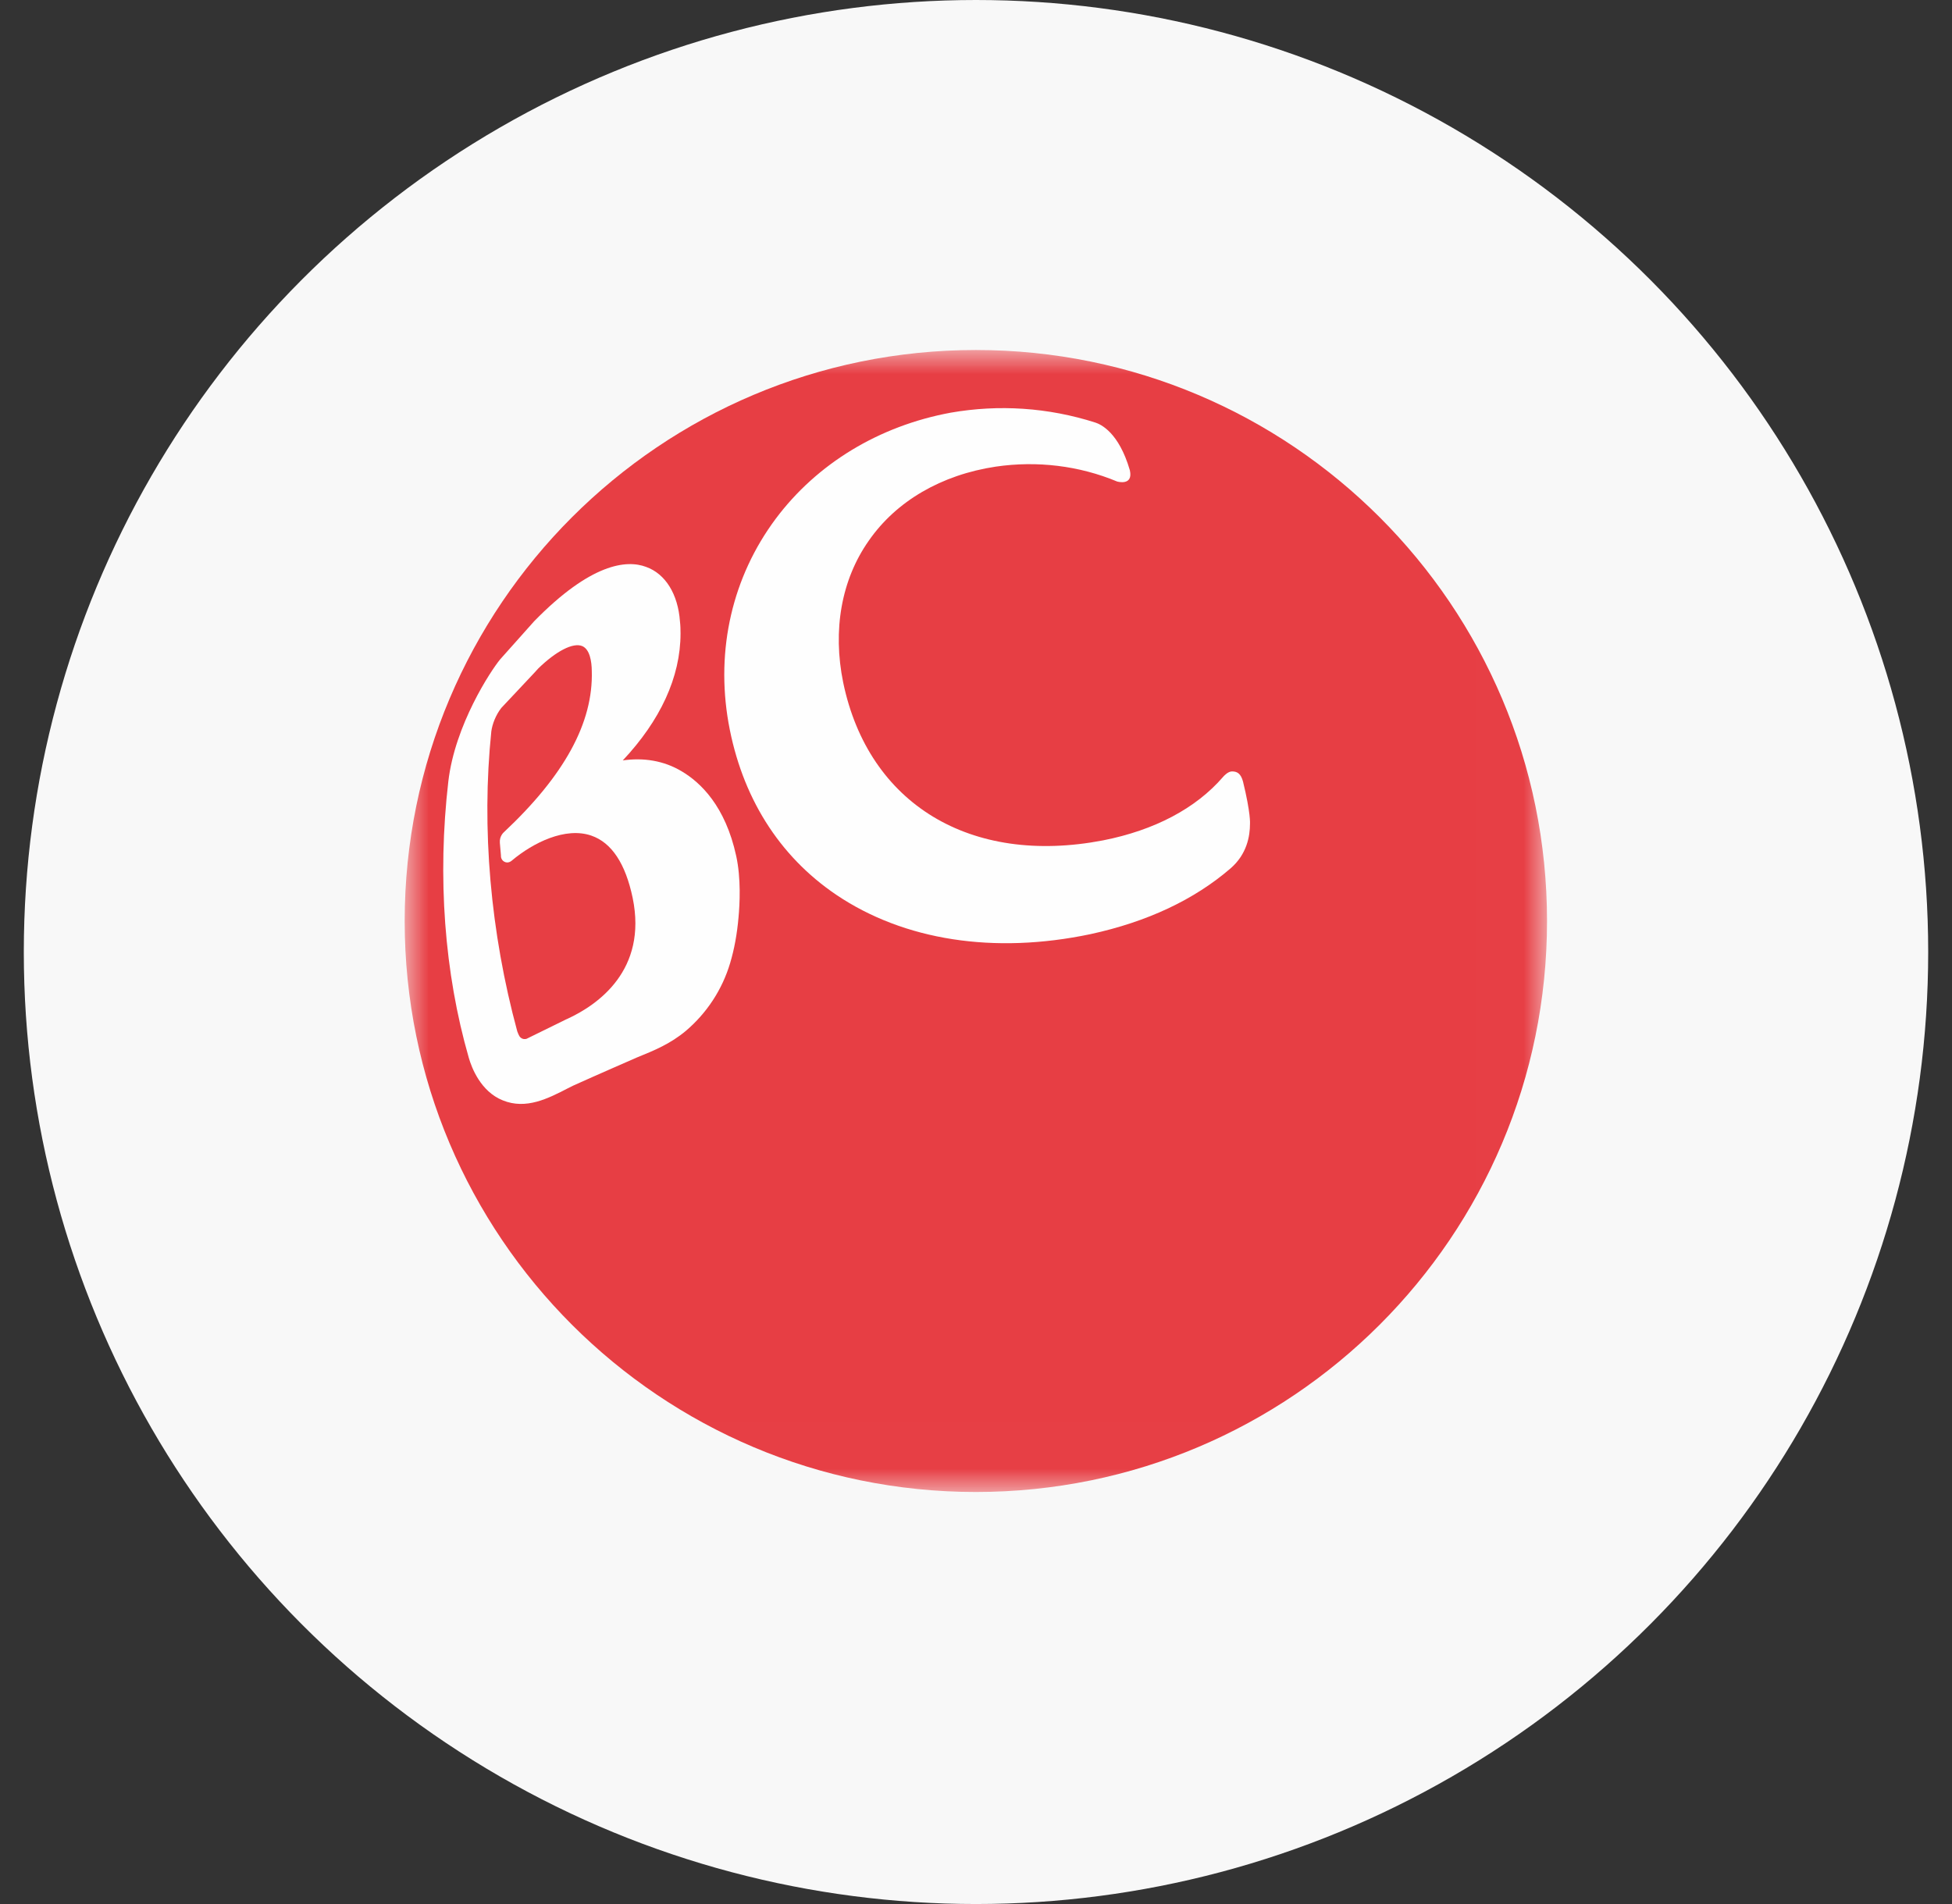 <?xml version="1.0" encoding="UTF-8"?>
<svg width="41px" height="40px" viewBox="0 0 41 40" version="1.1" xmlns="http://www.w3.org/2000/svg" xmlns:xlink="http://www.w3.org/1999/xlink">
    <rect x="0" y="0" width="41" height="40" fill="#333333" stroke="none"/>
    <title>DE63DB9F-A11F-45FC-9FFA-3D62D74BC5CF</title>
    <defs>
        <polygon id="path-1" points="3.28123623e-16 8.26162055e-16 23.994 8.26162055e-16 23.994 23.991 3.28123623e-16 23.991"></polygon>
        <polygon id="path-3" points="0.061 0.059 0.061 0.065 0.061 0.057"></polygon>
        <linearGradient x1="-4351.493%" y1="3580.344%" x2="-9621.286%" y2="7807.154%" id="linearGradient-5">
            <stop stop-color="#F7F7F7" offset="0%"></stop>
            <stop stop-color="#DBDCDC" offset="100%"></stop>
        </linearGradient>
    </defs>
    <g id="WSG" stroke="none" stroke-width="1" fill="none" fill-rule="evenodd">
        <g id="20Icon_기관로고" transform="translate(-746, -1633)">
            <g id="#-Con" transform="translate(79.5, 136)">
                <g id="카드" transform="translate(1, 1410)">
                    <g id="비씨" transform="translate(666, 54)">
                        <g id="Group" transform="translate(0, 33)">
                            <circle id="Oval" fill="#F8F8F8" cx="20" cy="20" r="20"></circle>
                            <g id="Group-12" transform="translate(8, 7.353)">
                                <g id="Group-3">
                                    <mask id="mask-2" fill="white">
                                        <use xlink:href="#path-1"></use>
                                    </mask>
                                    <g id="Clip-2"></g>
                                    <path d="M23.994,11.997 C23.994,18.62 18.618,23.991 11.997,23.991 C5.371,23.991 3.28123623e-16,18.62 3.28123623e-16,11.997 C3.28123623e-16,5.37 5.371,8.26162055e-16 11.997,8.26162055e-16 C18.618,8.26162055e-16 23.994,5.37 23.994,11.997" id="Fill-1" fill="#E73E44" mask="url(#mask-2)"></path>
                                </g>
                                <g id="Group-6" transform="translate(17.609, 9.747)">
                                    <mask id="mask-4" fill="white">
                                        <use xlink:href="#path-3"></use>
                                    </mask>
                                    <g id="Clip-5"></g>
                                    <polygon id="Fill-4" fill="url(#linearGradient-5)" mask="url(#mask-4)" points="0.061 0.059 0.061 0.065 0.061 0.057"></polygon>
                                </g>
                                <g id="Group-11" transform="translate(0.81, 1.221)" fill="#FEFEFE">
                                    <path d="M1.189,9.133 C1.189,9.141 1.212,9.398 1.212,9.398 C1.208,9.457 1.241,9.513 1.294,9.534 C1.341,9.555 1.394,9.545 1.441,9.505 C1.888,9.129 2.566,8.793 3.111,8.981 C3.538,9.129 3.828,9.569 3.979,10.291 C4.29,11.805 3.252,12.534 2.605,12.831 L2.582,12.841 L1.753,13.248 C1.753,13.248 1.706,13.268 1.655,13.243 C1.604,13.217 1.59,13.184 1.555,13.094 C0.991,11.014 0.799,8.829 1.01,6.788 C1.032,6.635 1.102,6.449 1.22,6.298 L1.917,5.556 L1.994,5.471 C2.372,5.103 2.727,4.92 2.919,4.999 C3.079,5.067 3.118,5.322 3.12,5.522 C3.152,6.607 2.546,7.715 1.275,8.908 C1.275,8.908 1.177,8.988 1.189,9.133 M5.007,7.629 C4.629,7.403 4.202,7.339 3.771,7.401 C4.557,6.564 4.984,5.653 4.984,4.734 C4.984,4.65 4.982,4.566 4.972,4.481 C4.931,3.909 4.668,3.48 4.259,3.335 C3.851,3.182 3.101,3.259 1.91,4.477 L1.196,5.277 C0.997,5.518 0.246,6.656 0.107,7.84 C-0.126,9.854 0.023,11.864 0.536,13.646 C0.595,13.854 0.787,14.357 1.249,14.542 C1.739,14.743 2.205,14.502 2.617,14.289 L2.727,14.234 L3.152,14.044 L3.565,13.862 L4.067,13.642 C4.429,13.495 4.768,13.358 5.099,13.08 C5.538,12.705 5.86,12.215 6.026,11.658 C6.112,11.37 6.171,11.055 6.202,10.698 C6.228,10.42 6.257,9.881 6.153,9.407 C5.926,8.363 5.407,7.865 5.007,7.629" id="Fill-7"></path>
                                    <path d="M14.422,1.307 C14.19,0.508 13.81,0.341 13.699,0.304 C12.703,-0.015 11.667,-0.08 10.662,0.095 C9.153,0.373 7.848,1.166 6.982,2.326 C6.073,3.546 5.722,5.069 5.991,6.609 C6.265,8.155 7.045,9.407 8.258,10.226 C9.68,11.184 11.571,11.476 13.593,11.051 C14.788,10.792 15.774,10.327 16.538,9.668 C16.879,9.372 16.945,8.995 16.945,8.731 C16.945,8.731 16.963,8.517 16.798,7.844 C16.753,7.681 16.681,7.632 16.567,7.632 C16.483,7.632 16.395,7.728 16.379,7.748 C15.809,8.408 14.941,8.868 13.857,9.081 C11.073,9.616 8.932,8.316 8.401,5.767 C8.175,4.663 8.362,3.604 8.938,2.785 C9.516,1.952 10.464,1.401 11.606,1.229 C12.476,1.102 13.36,1.21 14.155,1.542 C14.155,1.542 14.496,1.641 14.422,1.307" id="Fill-9"></path>
                                </g>
                            </g>
                        </g>
                    </g>
                </g>
            </g>
        </g>
    </g>
</svg>